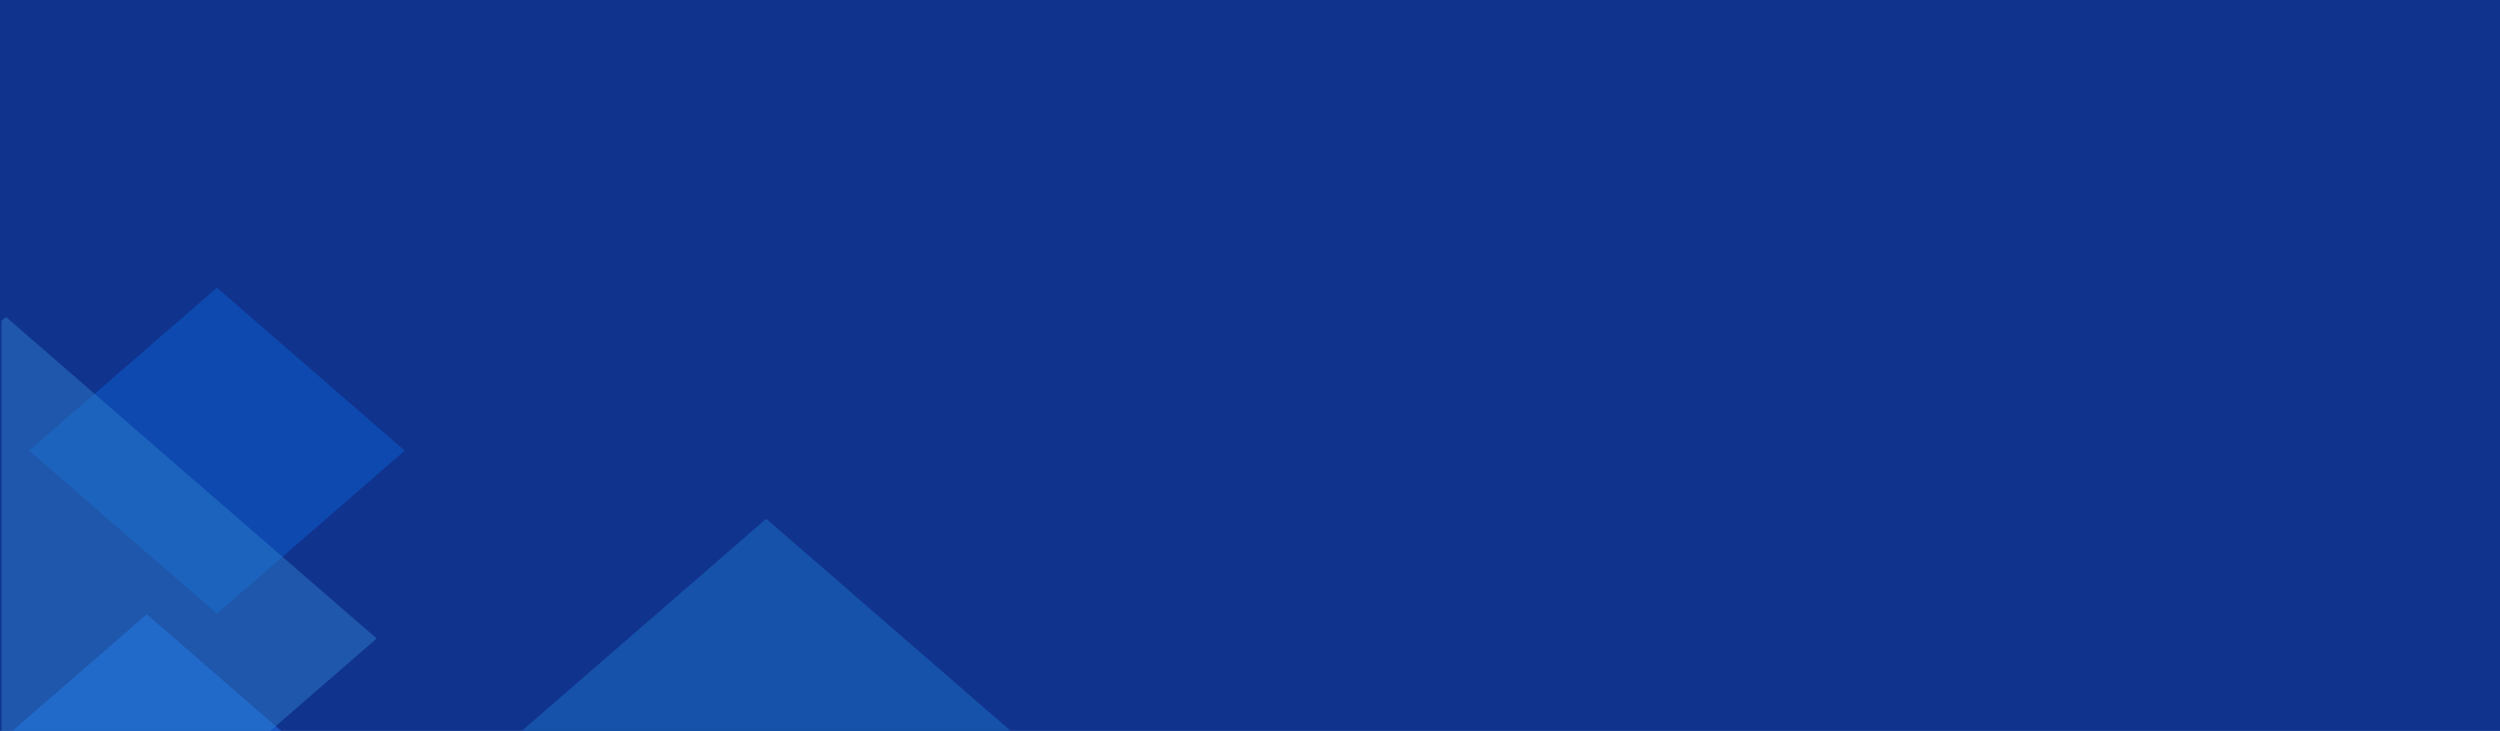 <svg width="1440" height="421" viewBox="0 0 1440 421" fill="none" xmlns="http://www.w3.org/2000/svg">
<g clip-path="url(#clip0_341_1299)">
<rect width="1440" height="421" fill="#10338E"/>
<mask id="mask0_341_1299" style="mask-type:luminance" maskUnits="userSpaceOnUse" x="0" y="353" width="409" height="349">
<path d="M0.615 353.211H408.001V701.505H0.615V353.211Z" fill="white"/>
</mask>
<g mask="url(#mask0_341_1299)">
<path fill-rule="evenodd" clip-rule="evenodd" d="M84.542 353.803L245.808 493.743L407.074 633.605L329.548 700.876H0.615V426.634L84.542 353.803Z" fill="#1C6FEB" fill-opacity="0.6"/>
</g>
<mask id="mask1_341_1299" style="mask-type:luminance" maskUnits="userSpaceOnUse" x="16" y="165" width="218" height="190">
<path d="M16 165.097H233.333V354.368H16V165.097Z" fill="white"/>
</mask>
<g mask="url(#mask1_341_1299)">
<path fill-rule="evenodd" clip-rule="evenodd" d="M124.953 165.721L233.088 259.556L179.021 306.56L124.953 353.477L70.885 306.56L16.724 259.556L70.885 212.639L124.953 165.721Z" fill="#0D52BA" fill-opacity="0.74"/>
</g>
<mask id="mask2_341_1299" style="mask-type:luminance" maskUnits="userSpaceOnUse" x="0" y="181" width="218" height="373">
<path d="M0.615 181.958H217.334V553.393H0.615V181.958Z" fill="white"/>
</mask>
<g mask="url(#mask2_341_1299)">
<path fill-rule="evenodd" clip-rule="evenodd" d="M3.443 182.558L110.167 275.169L216.985 367.784L110.167 460.475L3.443 553.09L0.615 550.636V185.008L3.443 182.558Z" fill="#2F81CC" fill-opacity="0.46"/>
</g>
<mask id="mask3_341_1299" style="mask-type:luminance" maskUnits="userSpaceOnUse" x="122" y="297" width="638" height="405">
<path d="M122.666 297.669H759.838V701.505H122.666V297.669Z" fill="white"/>
</mask>
<g mask="url(#mask3_341_1299)">
<path fill-rule="evenodd" clip-rule="evenodd" d="M441.359 298.795L600.359 436.773L759.364 574.832L614.114 700.876H268.604L123.354 574.832L282.354 436.773L441.359 298.795Z" fill="#1651AA"/>
</g>
</g>
<defs>
<clipPath id="clip0_341_1299">
<rect width="1440" height="421" fill="white"/>
</clipPath>
</defs>
</svg>
